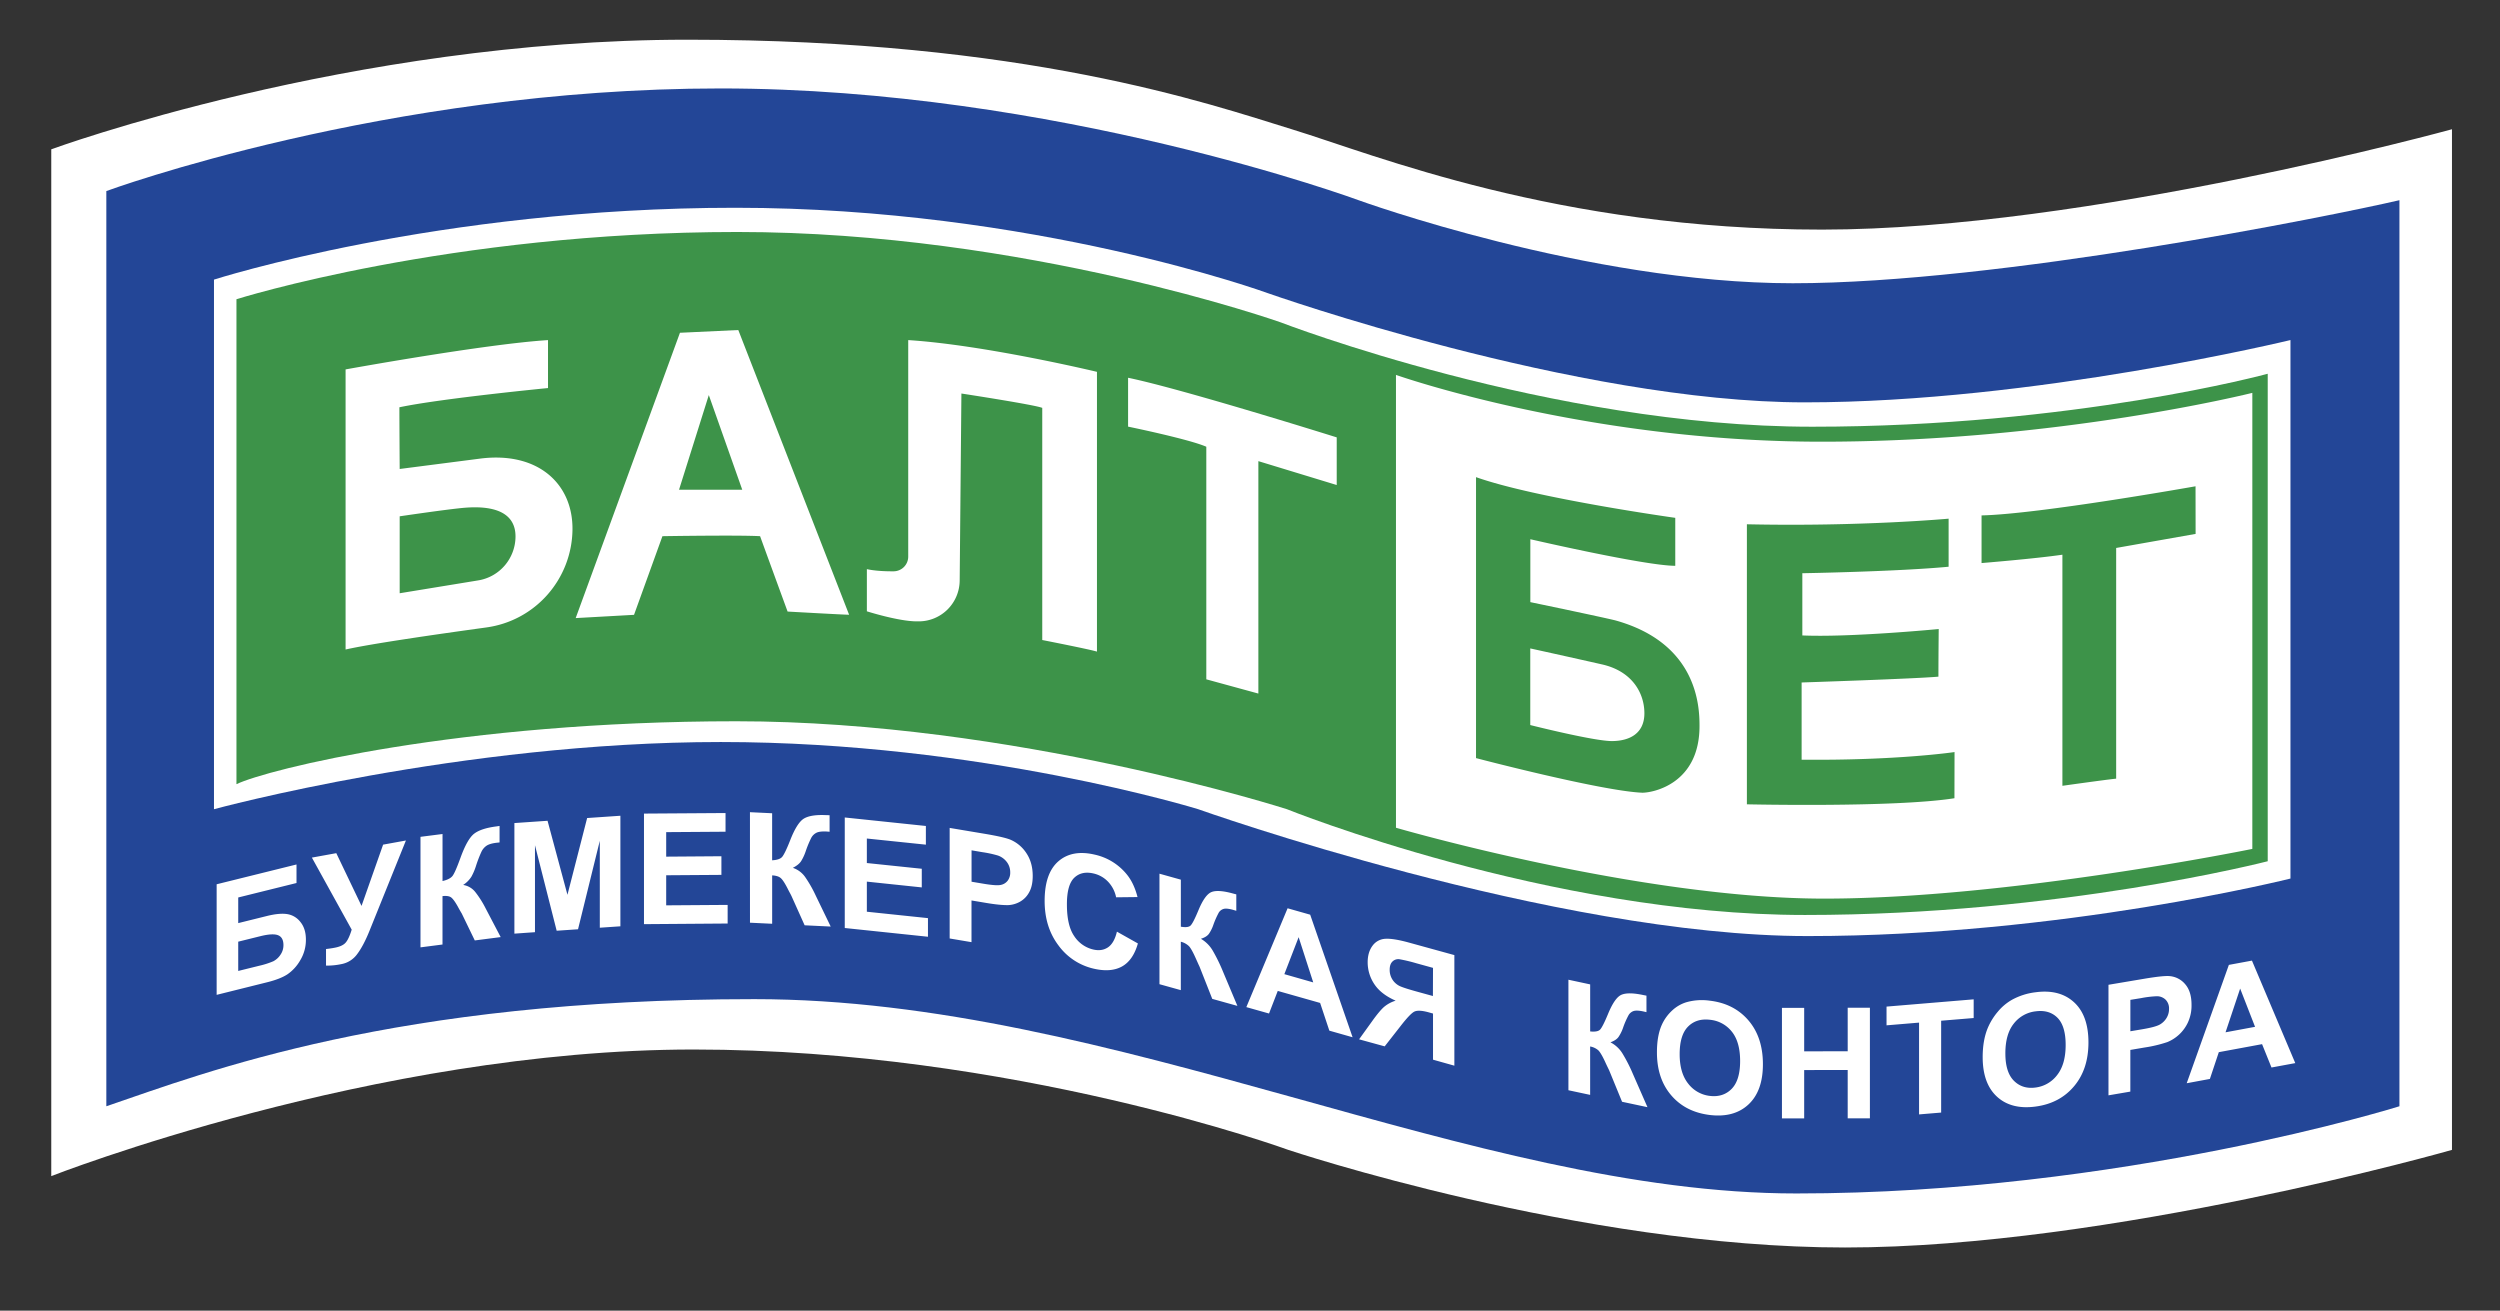 <svg width="103" height="54" fill="none" xmlns="http://www.w3.org/2000/svg"><rect width="100%" height="100%" fill="#333333" stroke="none"/><path d="M2.112 6.152s12.29-4.516 26.215-4.516c13.926 0 21.44 2.627 24.896 3.69C56.68 6.386 64.145 9.46 75.066 9.46s25.955-4.135 25.955-4.135v42.05s-14.085 4.022-25.006 4.022c-10.92 0-22.94-4.023-22.94-4.023S41.754 43.24 28.58 43.24c-13.175 0-26.468 5.216-26.468 5.216V6.152z" fill="#fff"/><path d="M4.382 7.872s11.471-4.228 25.297-4.228S55.978 8.25 55.978 8.25s9.417 3.42 17.883 3.42c8.465 0 22.191-2.77 24.996-3.422v37.33s-11.47 3.593-24.846 3.593c-13.375 0-28.052-8.006-42.93-8.006-14.877 0-22.558 3.003-26.7 4.413V7.871z" fill="#234697"/><path d="M8.816 11.52s9.192-2.96 21.482-2.96 21.924 3.514 21.924 3.514 12.724 4.503 22.14 4.503c9.418 0 20.005-2.567 20.005-2.567v22.186s-9.434 2.37-19.885 2.37c-10.45 0-25.116-5.227-25.116-5.227s-8.95-2.768-19.67-2.768c-10.72 0-20.88 2.768-20.88 2.768V11.521z" fill="#fff"/><path d="M9.742 32.308v-19.98s8.766-2.77 20.638-2.77c11.872 0 22.392 3.726 22.392 3.726s11.12 4.297 21.89 4.297c10.77 0 18.768-2.182 18.768-2.182v20.084s-8.55 2.214-19.068 2.214-21.339-4.357-21.339-4.357-11.271-3.624-22.692-3.624c-11.422 0-19.337 1.988-20.589 2.592z" fill="#3D9349"/><path d="M19.786 18.894l-3.319.428s-.012-1.912-.012-2.542c1.728-.365 6.123-.792 6.123-.792v-1.976c-2.604.164-8.34 1.208-8.34 1.208v11.54c1.014-.23 3.613-.608 5.805-.91a4.092 4.092 0 002.511-1.347 4.128 4.128 0 001.032-2.666c.03-1.902-1.42-3.244-3.8-2.943zm1.453 3.207c0 .436-.156.857-.437 1.189-.281.332-.67.552-1.099.622l-3.236.53v-3.17s1.998-.296 2.668-.352c1.374-.113 2.104.288 2.104 1.18zm9.179-8.504l-2.404.113-4.296 11.755 2.404-.134 1.17-3.24s3.121-.052 4.024 0c.266.737 1.133 3.105 1.133 3.105s2.538.143 2.534.13l-4.565-11.729zm-2.442 6.58l1.227-3.9 1.378 3.9h-2.605zm9.443-6.165v8.922a.606.606 0 01-.599.604c-.336.002-.757-.014-1.105-.089v1.737s1.303.414 2.054.414h.084c.444 0 .87-.176 1.186-.49a1.7 1.7 0 00.5-1.188l.071-7.709s3.043.466 3.331.592v9.564s1.991.39 2.254.478V15.32s-4.608-1.107-7.776-1.308zm9.058 1.552v2.013s2.521.518 3.223.829v9.582l2.145.587v-9.576l3.228.984V18.02s-6.36-1.996-8.596-2.456zm19.532 11.811c-1.246-.283-2.962-.66-2.962-.66v3.157s2.611.66 3.357.66c.745 0 1.345-.32 1.345-1.144 0-.824-.494-1.73-1.74-2.013z" fill="#fff"/><path d="M75.046 18.198c-9.75 0-17.532-2.752-17.532-2.752v18.657s10.019 2.92 17.641 2.92c7.622 0 17.641-2.048 17.641-2.048V16.186s-7.998 2.012-17.75 2.012zm-7.38 14.462c-1.678-.067-6.854-1.426-6.854-1.426V19.658c2.442.87 8.209 1.677 8.209 1.677v1.976c-1.24 0-5.971-1.095-5.971-1.095v2.592s2.947.613 3.514.755c3.381.948 3.456 3.549 3.456 4.345.003 2.39-1.92 2.752-2.354 2.752zm12.858.227c-2.455.39-8.552.251-8.552.251V21.6c4.688.103 8.311-.231 8.311-.231v1.98c-2.112.201-6.027.268-6.027.268v2.563c1.97.088 5.619-.264 5.619-.264s-.012 1.195-.012 1.962c-.99.089-5.636.24-5.636.24V31.3c3.945.038 6.3-.315 6.3-.315l-.004 1.9zm9.935-10.89l-3.273.579v9.505c-.367.034-2.215.294-2.215.294v-9.521c-1.16.168-3.331.344-3.331.344v-1.963c2.37-.052 8.816-1.2 8.816-1.2l.003 1.962zM8.926 36.432l3.29-.816v.764l-2.401.596v1.056l1.189-.295c.328-.081.6-.108.816-.078a.85.85 0 01.553.322c.154.186.23.429.23.73.003.299-.077.593-.231.849-.13.23-.31.43-.527.58-.197.13-.478.24-.841.33l-2.078.518v-4.556zm.889 3.571l.865-.214c.199-.044.394-.106.582-.186a.784.784 0 00.292-.266.683.683 0 00.124-.397c0-.212-.072-.347-.218-.407-.145-.06-.393-.047-.742.04l-.903.224v1.206zm3.034-4.67l1.006-.183 1.04 2.174.889-2.525.94-.171-1.506 3.734c-.164.405-.332.72-.502.947a1.03 1.03 0 01-.66.414 2.83 2.83 0 01-.624.06V39.1c.128-.015.244-.031.348-.052.208-.038.358-.104.448-.198.09-.093.178-.276.262-.548l-1.641-2.97zm4.475-.856l.908-.116v1.938c.202-.047.339-.117.412-.211.073-.095.182-.345.329-.751.188-.518.377-.848.566-.992.19-.144.493-.243.911-.297l.132-.02v.68l-.129.014c-.186.023-.322.064-.408.122a.63.63 0 00-.206.24c-.092.2-.17.406-.236.616a2.409 2.409 0 01-.18.418 1.114 1.114 0 01-.342.342.79.79 0 01.5.29c.167.214.312.444.434.688l.613 1.17-1.067.138-.537-1.11a5.662 5.662 0 01-.165-.29c-.116-.207-.212-.335-.287-.382-.075-.047-.188-.061-.341-.044v1.994l-.907.117v-4.554zm3.869 3.989V33.91l1.366-.094.82 3.05.811-3.163 1.37-.094v4.555l-.848.058V34.64l-.897 3.646-.88.06-.894-3.523v3.583l-.848.06zm5.339-.391V33.52l3.36-.023v.77l-2.445.017v1.01l2.275-.017v.768l-2.275.016V37.3l2.532-.018v.767l-3.447.026zm4.366-4.613l.914.044v1.938c.206-.011.341-.057.412-.139.07-.082.184-.31.334-.692.189-.483.379-.78.571-.892.192-.112.498-.158.917-.137.02 0 .065 0 .133.004v.68l-.13-.01c-.187-.008-.324.008-.412.052a.494.494 0 00-.21.203 4.283 4.283 0 00-.237.574 1.967 1.967 0 01-.18.386c-.065.104-.18.197-.345.282.204.068.381.2.505.375.167.242.314.499.437.766l.618 1.278-1.074-.052-.54-1.202a2.416 2.416 0 00-.05-.099 5.847 5.847 0 01-.115-.22c-.117-.229-.214-.373-.29-.433-.074-.06-.189-.094-.343-.103v1.994l-.914-.044-.001-4.553zm3.906 4.771V33.68l3.342.35v.77l-2.432-.253v1.01l2.263.236v.768l-2.263-.238v1.24l2.518.264v.767l-3.428-.36zm4.322.431V34.11l1.448.243c.55.093.907.176 1.073.25.264.117.488.31.644.553.171.258.257.568.257.932 0 .28-.05.506-.15.68a.969.969 0 01-.379.385c-.143.08-.303.127-.467.137-.217.007-.528-.023-.936-.092l-.59-.099v1.718l-.9-.152zm.902-3.631v1.294l.494.083c.357.06.594.076.714.048a.474.474 0 00.282-.176.542.542 0 00.103-.337.691.691 0 00-.143-.434.782.782 0 00-.363-.263 4.598 4.598 0 00-.65-.14l-.437-.075zm5.989 3.351l.864.486c-.132.466-.353.783-.661.952-.308.168-.7.196-1.172.084a2.476 2.476 0 01-1.443-.96c-.378-.502-.566-1.111-.566-1.828 0-.76.188-1.303.566-1.632.378-.328.876-.42 1.494-.276a2.35 2.35 0 011.315.804c.201.241.352.556.452.945l-.882.01a1.3 1.3 0 00-.324-.634 1.185 1.185 0 00-.604-.347c-.327-.077-.592-.019-.796.175-.203.195-.305.563-.303 1.104 0 .575.1 1.01.3 1.3.18.278.46.476.781.552.237.056.44.026.611-.089.17-.115.293-.33.368-.646zm1.753-2.388l.881.246v1.938c.197.034.33.019.4-.047.069-.066.176-.273.321-.622.181-.439.365-.693.55-.762.184-.069.48-.047.886.066l.128.033v.677l-.124-.037c-.181-.051-.313-.065-.397-.041a.345.345 0 00-.203.155c-.09.168-.167.343-.229.523a1.534 1.534 0 01-.174.346c-.063.088-.174.158-.332.207.201.118.369.286.487.487.16.278.301.566.422.863l.595 1.415-1.036-.289-.522-1.323-.051-.11-.11-.245c-.114-.255-.207-.421-.28-.497a.742.742 0 00-.332-.18v1.995l-.88-.245v-4.553zm7.957 6.739l-.958-.272-.38-1.142-1.745-.495-.36.931-.935-.264 1.7-4.072.931.264 1.747 5.05zm-1.622-2.26l-.601-1.863-.589 1.523 1.19.34zm4.935 3.185v-1.902l-.179-.05c-.278-.076-.474-.086-.588-.03-.115.055-.31.26-.586.617l-.638.815-1.055-.29.533-.74c.21-.294.378-.494.504-.602.139-.114.299-.2.47-.25-.406-.178-.7-.407-.882-.686a1.62 1.62 0 01-.271-.896c0-.276.067-.504.201-.683a.692.692 0 01.531-.285c.22-.013.548.04.985.161l1.855.511v4.556l-.88-.247zm0-3.784l-.689-.19a6.403 6.403 0 00-.691-.165.338.338 0 00-.285.089c-.08.074-.12.187-.12.34a.732.732 0 00.408.673c.118.056.358.133.72.233l.653.18.004-1.16zm5.58.489l.895.192v1.938c.2.021.335-.003.405-.072.07-.07.18-.283.327-.639.185-.453.371-.72.558-.8.188-.08.487-.076.899.012l.13.025v.68l-.129-.03c-.183-.039-.318-.044-.402-.016a.385.385 0 00-.206.17c-.093.172-.17.351-.233.537a1.632 1.632 0 01-.178.356c-.063.092-.175.167-.336.226.203.104.374.262.494.457.163.268.306.548.428.837l.604 1.378-1.047-.223-.531-1.294-.052-.107a7.53 7.53 0 01-.112-.238c-.115-.249-.21-.408-.282-.48a.7.7 0 00-.338-.159v1.994l-.895-.191v-4.553zm3.646 2.989c0-.464.069-.844.206-1.143.1-.218.242-.413.418-.576a1.51 1.51 0 01.582-.341c.316-.09.646-.112.97-.066.664.078 1.194.348 1.592.81.398.464.598 1.066.598 1.808 0 .735-.198 1.287-.593 1.656-.395.369-.923.514-1.584.437-.67-.08-1.202-.348-1.597-.808-.396-.46-.593-1.052-.592-1.777zm.936.08c0 .515.118.92.353 1.213a1.31 1.31 0 00.897.505c.362.042.66-.055.892-.291.232-.237.349-.62.349-1.147 0-.522-.114-.925-.34-1.208a1.304 1.304 0 00-.901-.491c-.374-.045-.676.05-.906.283-.23.233-.344.611-.344 1.135zm4.214 2.644v-4.555h.916v1.792l1.793-.003V41.52h.915v4.555h-.915v-1.992l-1.793.003v1.991l-.916.002zm5.649-.164v-3.782l-1.34.112v-.772l3.59-.299v.77l-1.34.111v3.784l-.91.076zm2.621-2.356c0-.464.069-.863.206-1.196.104-.248.245-.477.419-.681.162-.197.36-.362.58-.489.3-.164.629-.27.968-.31.662-.09 1.192.046 1.589.409.397.362.596.914.596 1.656 0 .735-.197 1.337-.592 1.805-.394.469-.92.748-1.58.837-.668.091-1.2-.044-1.594-.404-.394-.36-.591-.902-.592-1.627zm.935-.156c0 .516.117.891.352 1.126.235.234.533.327.894.278a1.32 1.32 0 00.89-.518c.232-.296.348-.708.348-1.236 0-.521-.113-.895-.338-1.121-.226-.226-.526-.314-.9-.264a1.328 1.328 0 00-.903.511c-.229.29-.343.698-.343 1.222v.002zm4.248 1.726v-4.555l1.448-.244c.55-.093.907-.13 1.074-.113a.937.937 0 01.642.337c.172.2.258.481.258.844.006.251-.045.501-.15.73a1.603 1.603 0 01-.847.807 5.438 5.438 0 01-.936.223l-.588.1v1.717l-.901.154zm.902-3.934v1.294l.495-.083c.355-.06.593-.124.713-.191a.761.761 0 00.282-.272.707.707 0 00.103-.371.509.509 0 00-.143-.386.514.514 0 00-.361-.14 4.35 4.35 0 00-.65.078l-.439.071zm6.794 2.606l-.98.181-.388-.962-1.782.33-.368 1.103-.955.177 1.737-4.876.951-.176 1.785 4.222zm-1.657-1.495l-.614-1.576-.602 1.802 1.216-.226z" fill="#fff"/></svg>
